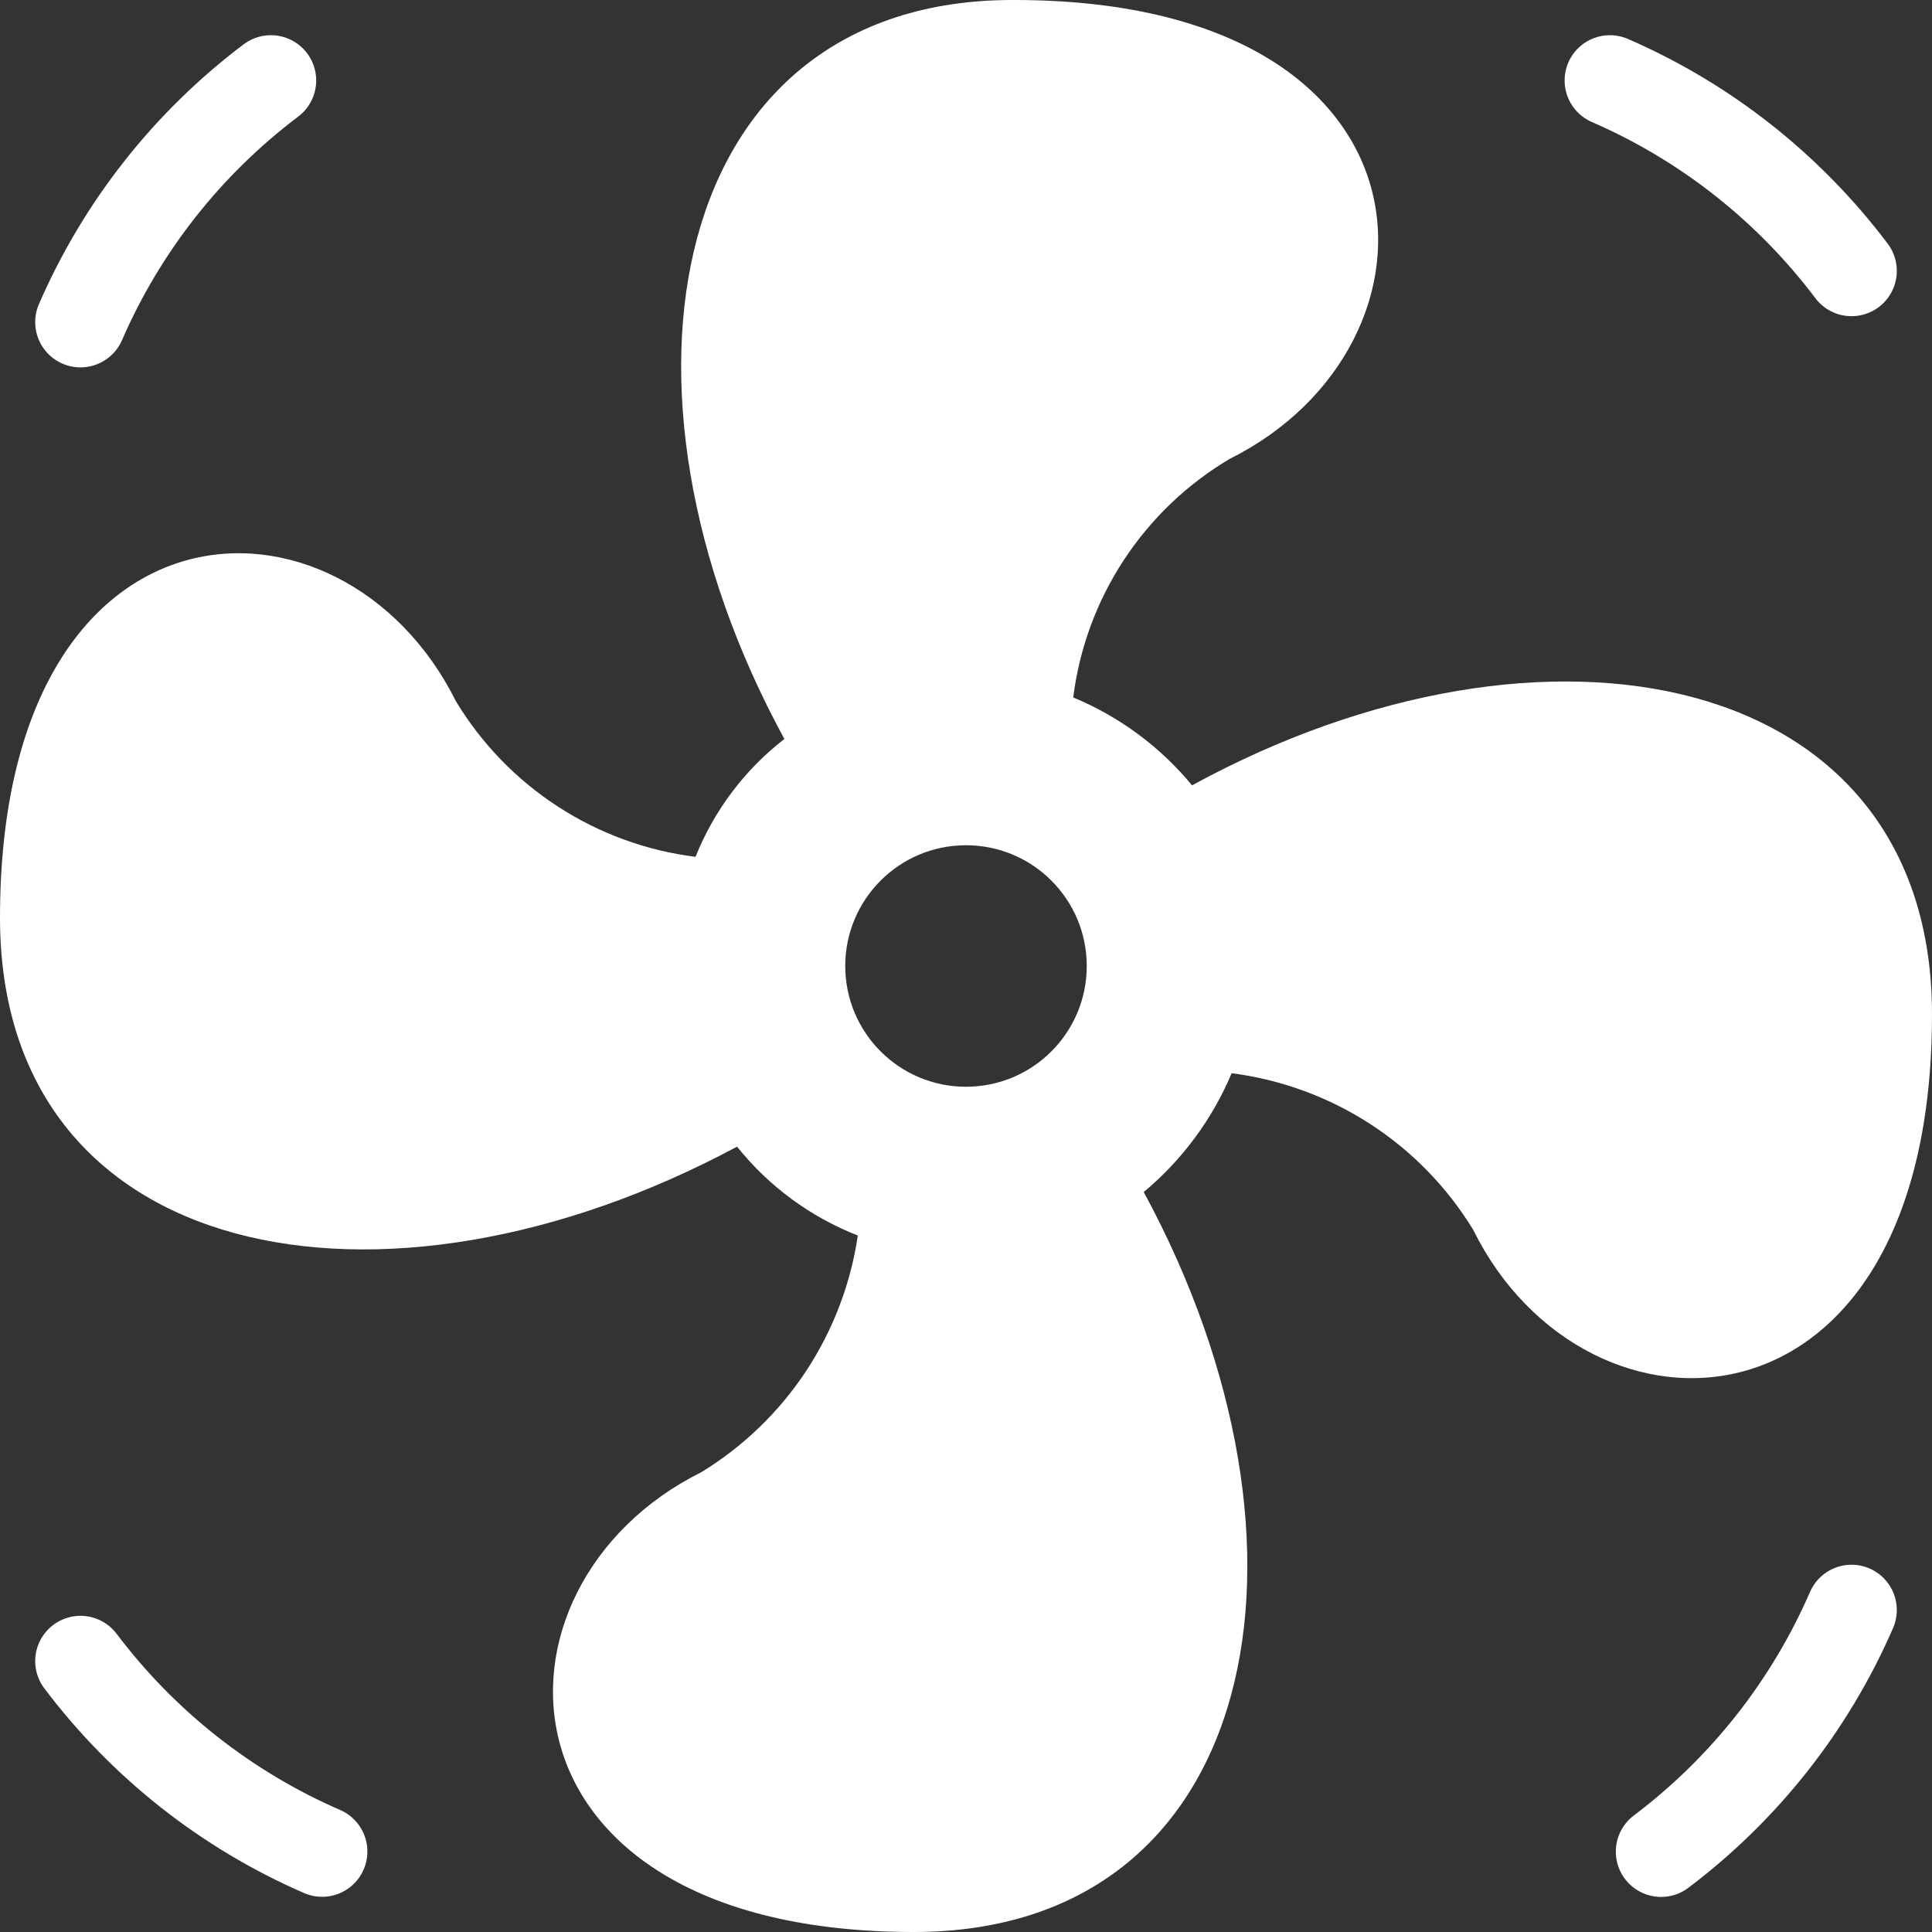 <svg width="32" height="32" viewBox="0 0 32 32" fill="none" xmlns="http://www.w3.org/2000/svg">
<rect x="0" y="0" width="32" height="32" fill="#333333" stroke="none"/>
<path fill-rule="evenodd" clip-rule="evenodd" d="M20.368 7.6C24.16 5.712 24 0 16.8 0H16.768C11.072 0 9.808 6.4 12.992 12.24C12.336 12.748 11.828 13.422 11.52 14.192C10.707 14.09 9.928 13.806 9.24 13.359C8.553 12.913 7.976 12.317 7.552 11.616C5.664 7.824 0 8 0 15.2C0 20.912 6.304 22.16 12.208 18.992C12.734 19.65 13.424 20.157 14.208 20.464C14.09 21.267 13.796 22.035 13.349 22.713C12.901 23.39 12.309 23.961 11.616 24.384C7.824 26.272 8 32 15.136 32C20.864 32 22.144 25.648 18.944 19.744C19.579 19.214 20.079 18.539 20.4 17.776C21.218 17.881 22.003 18.168 22.695 18.617C23.387 19.065 23.97 19.664 24.4 20.368C26.272 24.16 32 24 32 16.8C32 11.072 25.6 9.808 19.744 13.008C19.217 12.369 18.541 11.869 17.776 11.552C17.878 10.739 18.165 9.961 18.614 9.276C19.064 8.591 19.663 8.018 20.368 7.6ZM16 18C17.105 18 18 17.105 18 16C18 14.895 17.105 14 16 14C14.895 14 14 14.895 14 16C14 17.105 14.895 18 16 18Z" fill="white"/>
<path d="M4.487 1.333C3.108 2.373 2.021 3.751 1.333 5.335" stroke="white" stroke-width="1.5" stroke-linecap="round" stroke-linejoin="round"/>
<path d="M30.667 4.487C29.627 3.108 28.249 2.021 26.665 1.333" stroke="white" stroke-width="1.5" stroke-linecap="round" stroke-linejoin="round"/>
<path d="M27.513 30.669C28.892 29.629 29.979 28.251 30.667 26.667" stroke="white" stroke-width="1.5" stroke-linecap="round" stroke-linejoin="round"/>
<path d="M1.333 27.513C2.373 28.892 3.751 29.979 5.335 30.667" stroke="white" stroke-width="1.5" stroke-linecap="round" stroke-linejoin="round"/>
</svg>
